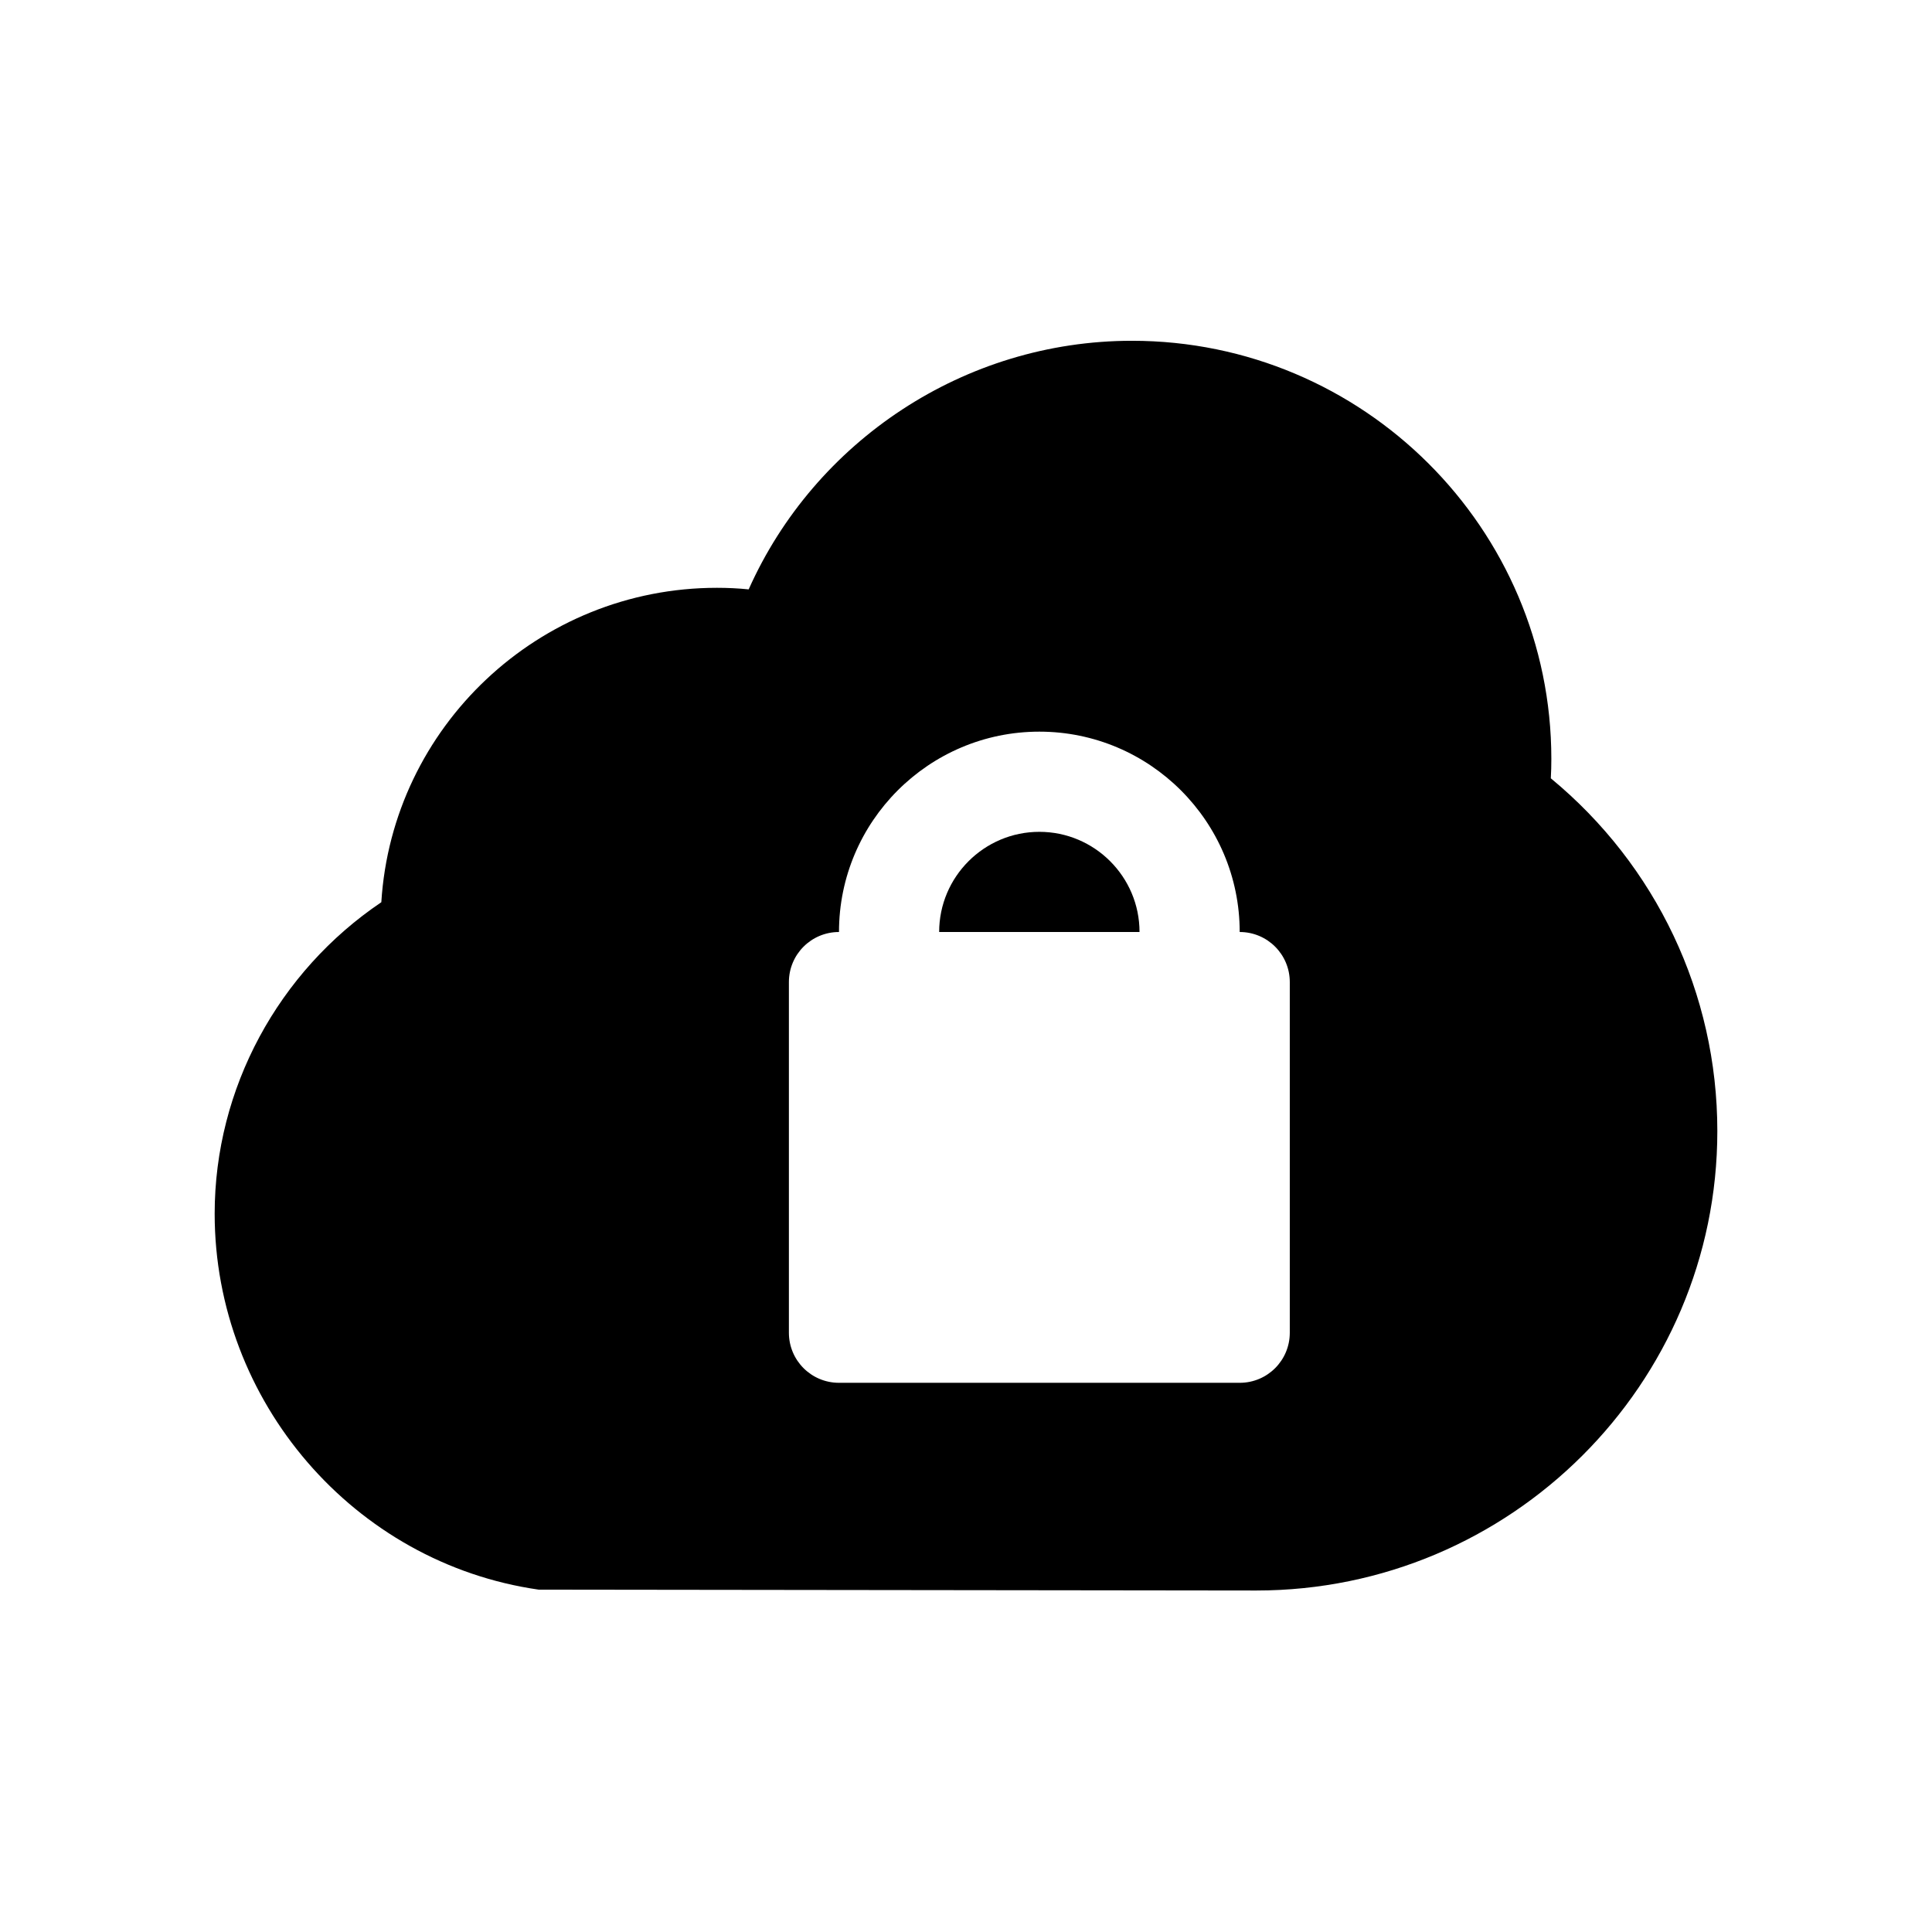 <svg viewBox="0 0 2160 2160" version="1.1" xmlns="http://www.w3.org/2000/svg" height="18pt" width="18pt">
    <g stroke="none" stroke-width="1" fill-rule="evenodd" transform="translate(120 120)">
        <path d="M1322 1369.997c0 30.968-25.032 56-56 56H818c-30.968 0-56-25.032-56-56v-392c0-30.968 25.032-56 56-56 0-123.536 100.464-224 224-224s224 100.464 224 224c30.968 0 56 25.032 56 56v392zm291.833-619.846c.429-7.346.586-14.534.586-21.684 0-257.783-210.313-467.47-468.916-467.47-187.496 0-354.597 112.326-428.478 277.942-11.838-1.211-23.637-1.758-35.475-1.758-199.373 0-363.037 155.615-375.226 351.511C191.38 966.206 120 1096.699 120 1236.96c0 209.961 155.732 390.619 362.177 420.273l802.454.977c284.154 0 515.369-230.433 515.369-513.689 0-153.935-68.567-297.282-186.167-394.37z"/>
        <path d="M1042 809.997c-61.712 0-112 50.232-112 112h224c0-61.768-50.288-112-112-112"/>
    </g>
</svg>
